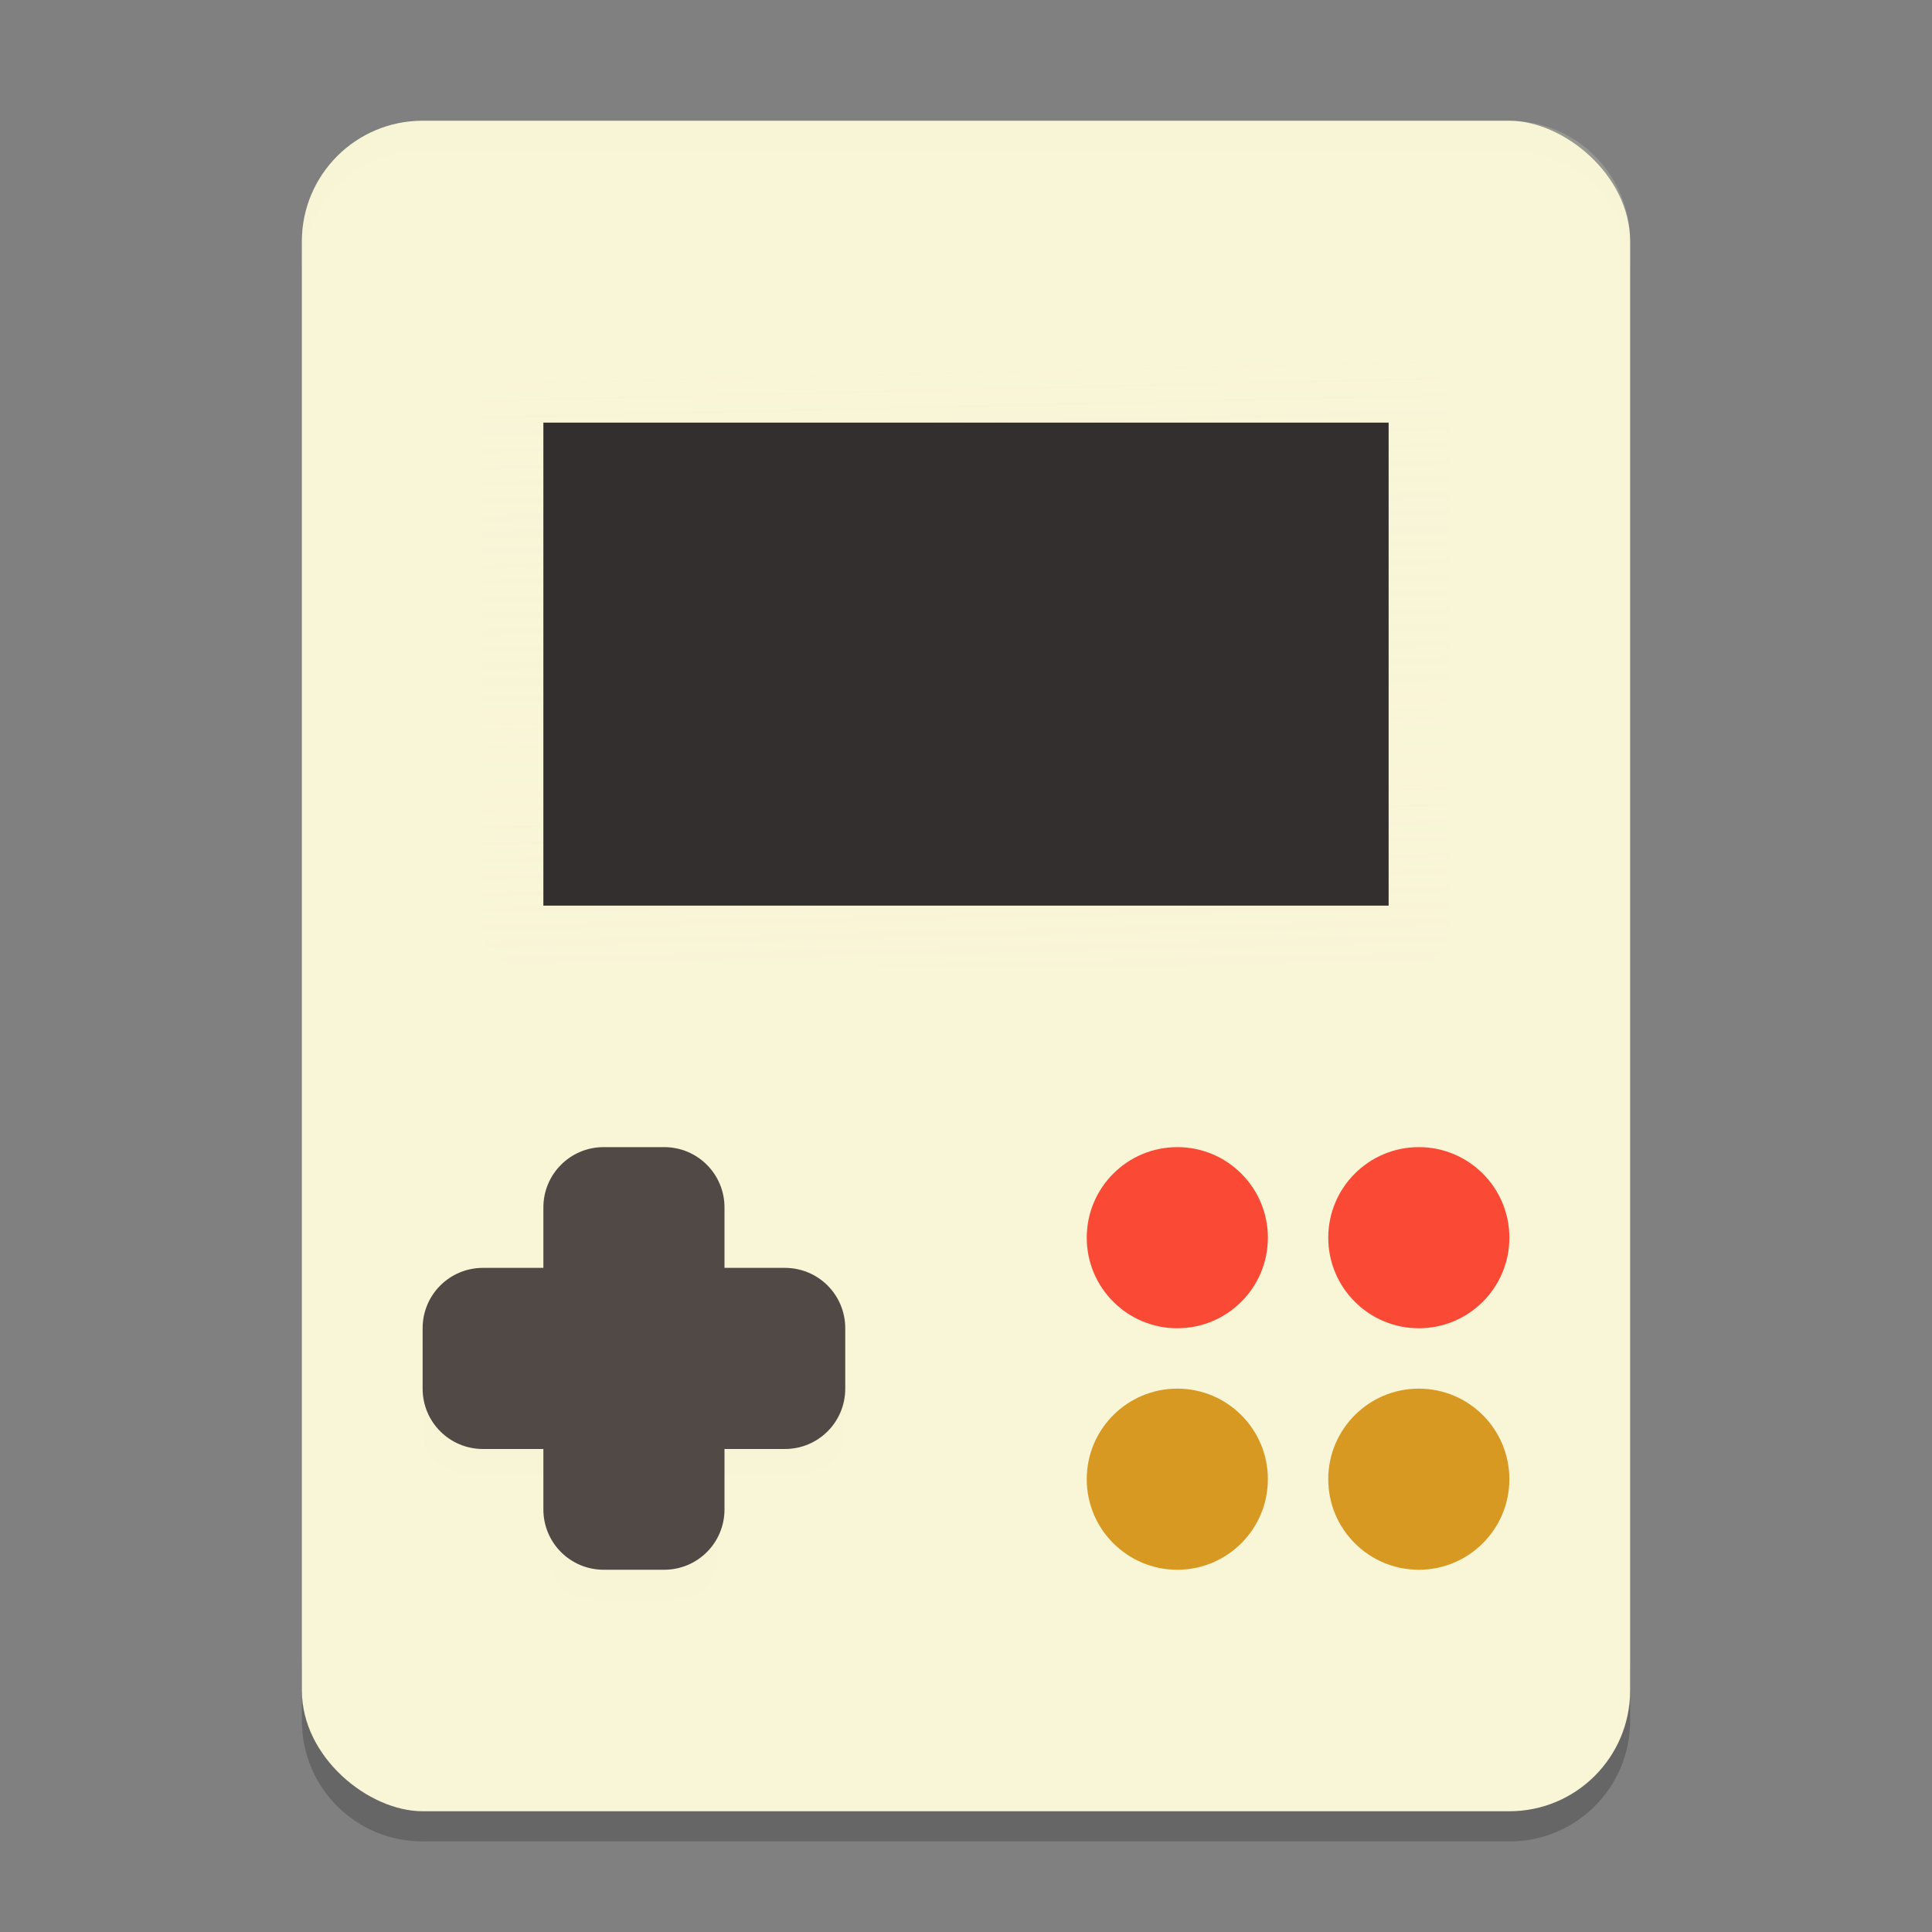 <svg xmlns="http://www.w3.org/2000/svg" width="64" height="64" version="1">
    <rect width="100%" height="100%" fill="#808080" stroke="none"/>
    <defs>
        <linearGradient id="a" x1="16.851" x2="16.674" y1="17.784" y2="9.476" gradientTransform="matrix(2.286 0 0 2.5 -6.14 -12.17)" gradientUnits="userSpaceOnUse">
            <stop offset="0" stop-color="#F9F5D7"/>
            <stop offset="1" stop-color="#F9F5D7" stop-opacity="0"/>
        </linearGradient>
    </defs>
    <path d="M10 55v2c0 2.216 1.784 4 4 4h36c2.216 0 4-1.784 4-4v-2c0 2.216-1.784 4-4 4H14c-2.216 0-4-1.784-4-4z" opacity=".2"/>
    <rect width="56" height="44" x="-60" y="-54" rx="4" ry="4" transform="matrix(0 -1 -1 0 0 0)" fill="#F9F5D7"/>
    <rect width="32" height="20" x="16" y="12" rx="1.142" ry="1.25" opacity=".15" fill="url(#a)"/>
    <rect width="28" height="16" x="18" y="14" rx="0" ry="0" fill="#322F2E"/>
    <path d="M14 4c-2.216 0-4 1.784-4 4v1c0-2.216 1.784-4 4-4h36c2.216 0 4 1.784 4 4V8c0-2.216-1.784-4-4-4H14zM19.6 39c-.776 0-1.4.624-1.4 1.4v2.8h-2.8c-.776 0-1.4.624-1.4 1.4v2.8c0 .776.624 1.4 1.4 1.4h2.8v2.8c0 .776.624 1.4 1.4 1.4h2.8c.776 0 1.4-.624 1.4-1.4v-2.8h2.8c.776 0 1.4-.624 1.4-1.4v-2.8c0-.776-.624-1.4-1.4-1.4h-2.8v-2.8c0-.776-.624-1.4-1.4-1.4h-2.8z" opacity=".2" fill="#F9F5D7"/>
    <g transform="matrix(2 0 0 2 -2 15)" opacity=".2" fill="#F9F5D7">
        <circle cx="24.5" cy="13.5" r="1.5"/>
        <circle cx="20.5" cy="13.5" r="1.5"/>
        <circle cx="24.5" cy="17.5" r="1.5"/>
        <circle cx="20.5" cy="17.5" r="1.5"/>
    </g>
    <g transform="matrix(2 0 0 2 -2 14)">
        <circle cx="24.5" cy="13.5" r="1.5" fill="#FA4934"/>
        <circle cx="20.5" cy="13.5" r="1.5" fill="#FA4934"/>
        <circle cx="24.5" cy="17.5" r="1.5" fill="#D79921"/>
        <circle cx="20.5" cy="17.5" r="1.5" fill="#D79921"/>
    </g>
    <path d="M20 38c-1.108 0-2 .892-2 2v2h-2c-1.108 0-2 .892-2 2v2c0 1.108.892 2 2 2h2v2c0 1.108.892 2 2 2h2c1.108 0 2-.892 2-2v-2h2c1.108 0 2-.892 2-2v-2c0-1.108-.892-2-2-2h-2v-2c0-1.108-.892-2-2-2h-2z" fill="#504945"/>
</svg>
